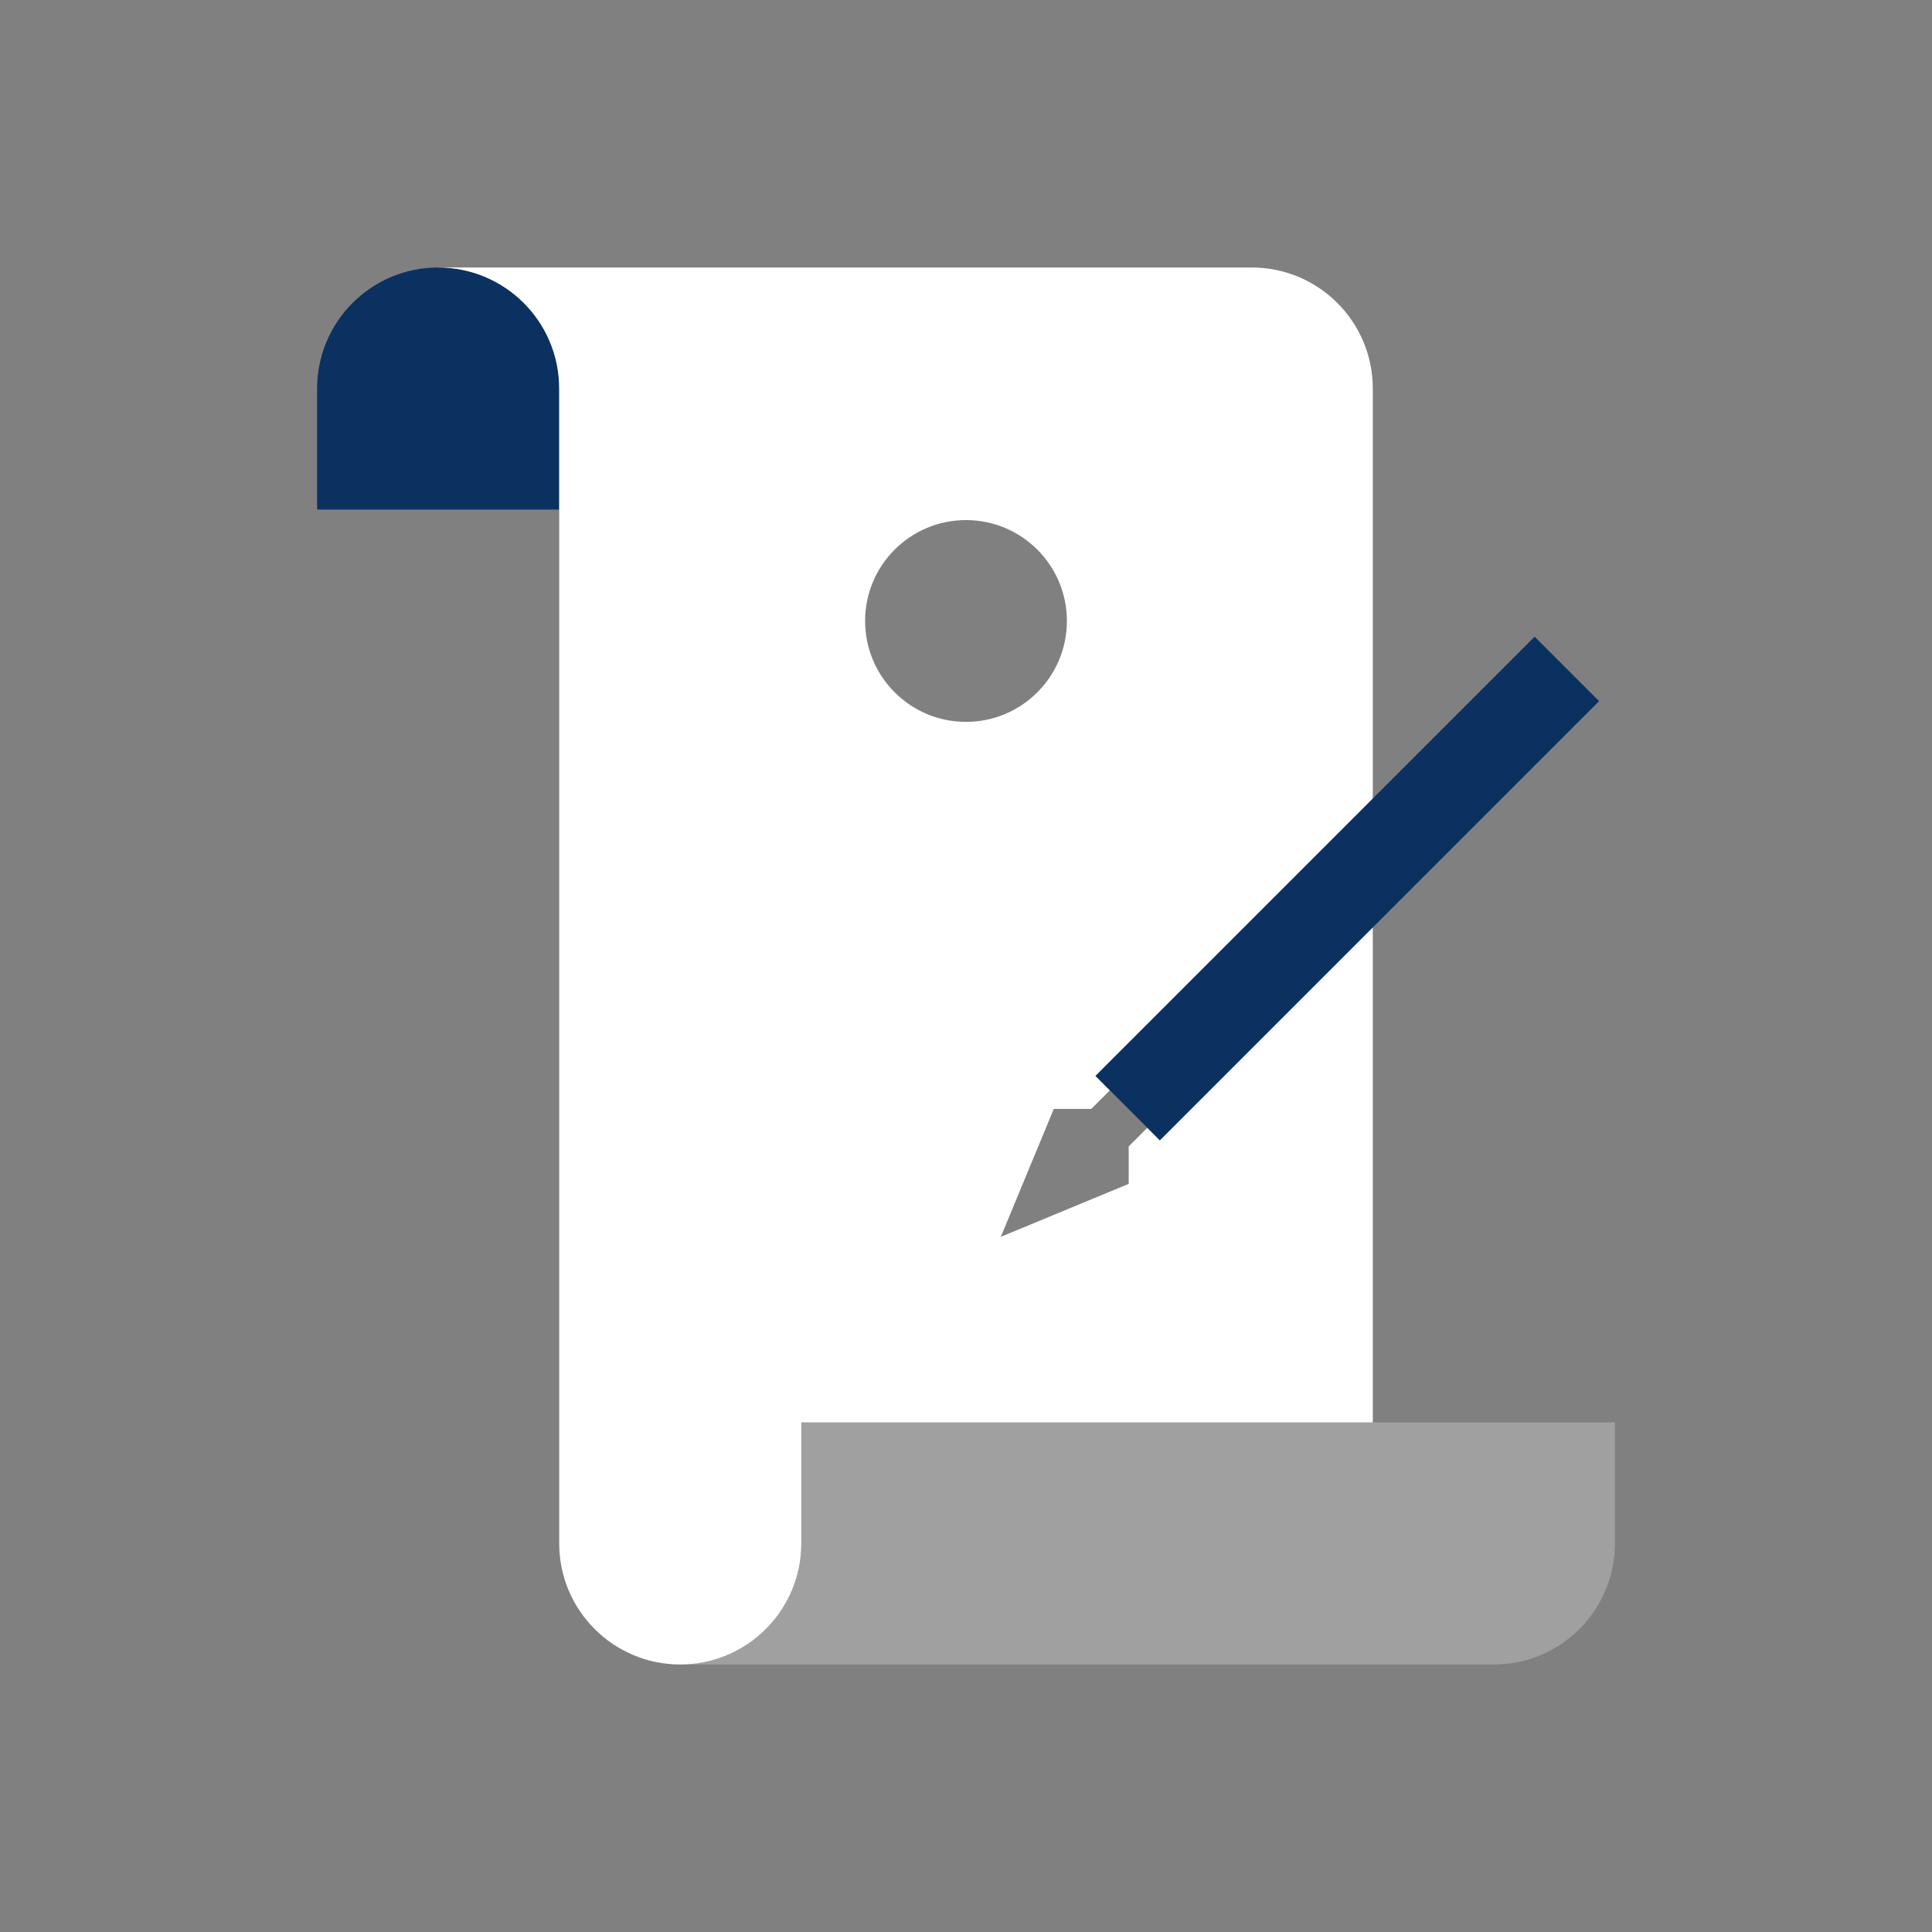 <?xml version="1.0" encoding="utf-8"?>
<!-- Generator: Adobe Illustrator 17.0.0, SVG Export Plug-In . SVG Version: 6.00 Build 0)  -->
<!DOCTYPE svg PUBLIC "-//W3C//DTD SVG 1.1//EN" "http://www.w3.org/Graphics/SVG/1.1/DTD/svg11.dtd">
<svg version="1.1" id="Layer_1" xmlns="http://www.w3.org/2000/svg" xmlns:xlink="http://www.w3.org/1999/xlink" x="0px" y="0px"
	 width="650px" height="650px" viewBox="0 0 650 650" enable-background="new 0 0 650 650" xml:space="preserve">
<rect x="0" y="0" width="650" height="650" fill="#808080" stroke="none"/>
<path fill="#0A3160" d="M147.414,90c-22.491,0-40.724,18.233-40.724,40.724v40.724h81.448v-40.724
	C188.138,108.233,169.905,90,147.414,90z"/>
<g>
	<path fill="#A0A0A0" d="M226.156,560h2.706c-0.91,0-1.811-0.041-2.706-0.099V560z"/>
	<path fill="#A0A0A0" d="M502.586,478.552h-40.724H269.586v40.724c0,22.491-18.233,40.724-40.724,40.724h273.724
		c22.491,0,40.724-18.233,40.724-40.724v-40.724H502.586z"/>
</g>
<path fill="#0A3160" d="M388.816,209.314c0-17.594-7.157-33.548-18.712-45.103l-9.988,9.988
	c8.987,8.987,14.546,21.402,14.546,35.116c0,27.427-22.234,49.662-49.662,49.662s-49.662-22.234-49.662-49.662
	c0-13.714,5.559-26.129,14.546-35.116l-9.988-9.988c-11.556,11.556-18.712,27.509-18.712,45.103
	c0,24.688,14.101,46.13,34.663,56.739c-5.908,3.048-11.292,6.976-15.951,11.635l9.988,9.988
	c8.987-8.987,21.402-14.546,35.116-14.546s26.129,5.559,35.116,14.546l9.988-9.988c-4.659-4.659-10.043-8.587-15.951-11.635
	C374.715,255.445,388.816,234.002,388.816,209.314z"/>
<path fill="#FFFFFF" d="M421.138,90H147.414c22.491,0,40.724,18.233,40.724,40.724v40.724v307.104v40.724
	c0,22.491,18.233,40.724,40.724,40.724c22.491,0,40.724-18.233,40.724-40.724v-40.724h192.276V171.448v-40.724
	C461.862,108.233,443.629,90,421.138,90z M291.057,208.921c0-18.746,15.197-33.943,33.943-33.943
	c18.746,0,33.943,15.197,33.943,33.943S343.746,242.864,325,242.864C306.254,242.864,291.057,227.667,291.057,208.921z
	 M379.742,385.691v12.604l-43.031,17.824h0l17.824-43.031h12.604l6.302-6.302l12.604,12.604L379.742,385.691z"/>
<rect x="348.831" y="283.592" transform="matrix(0.707 -0.707 0.707 0.707 -78.591 408.117)" fill="#0A3160" width="209.03" height="30.668"/>
</svg>
